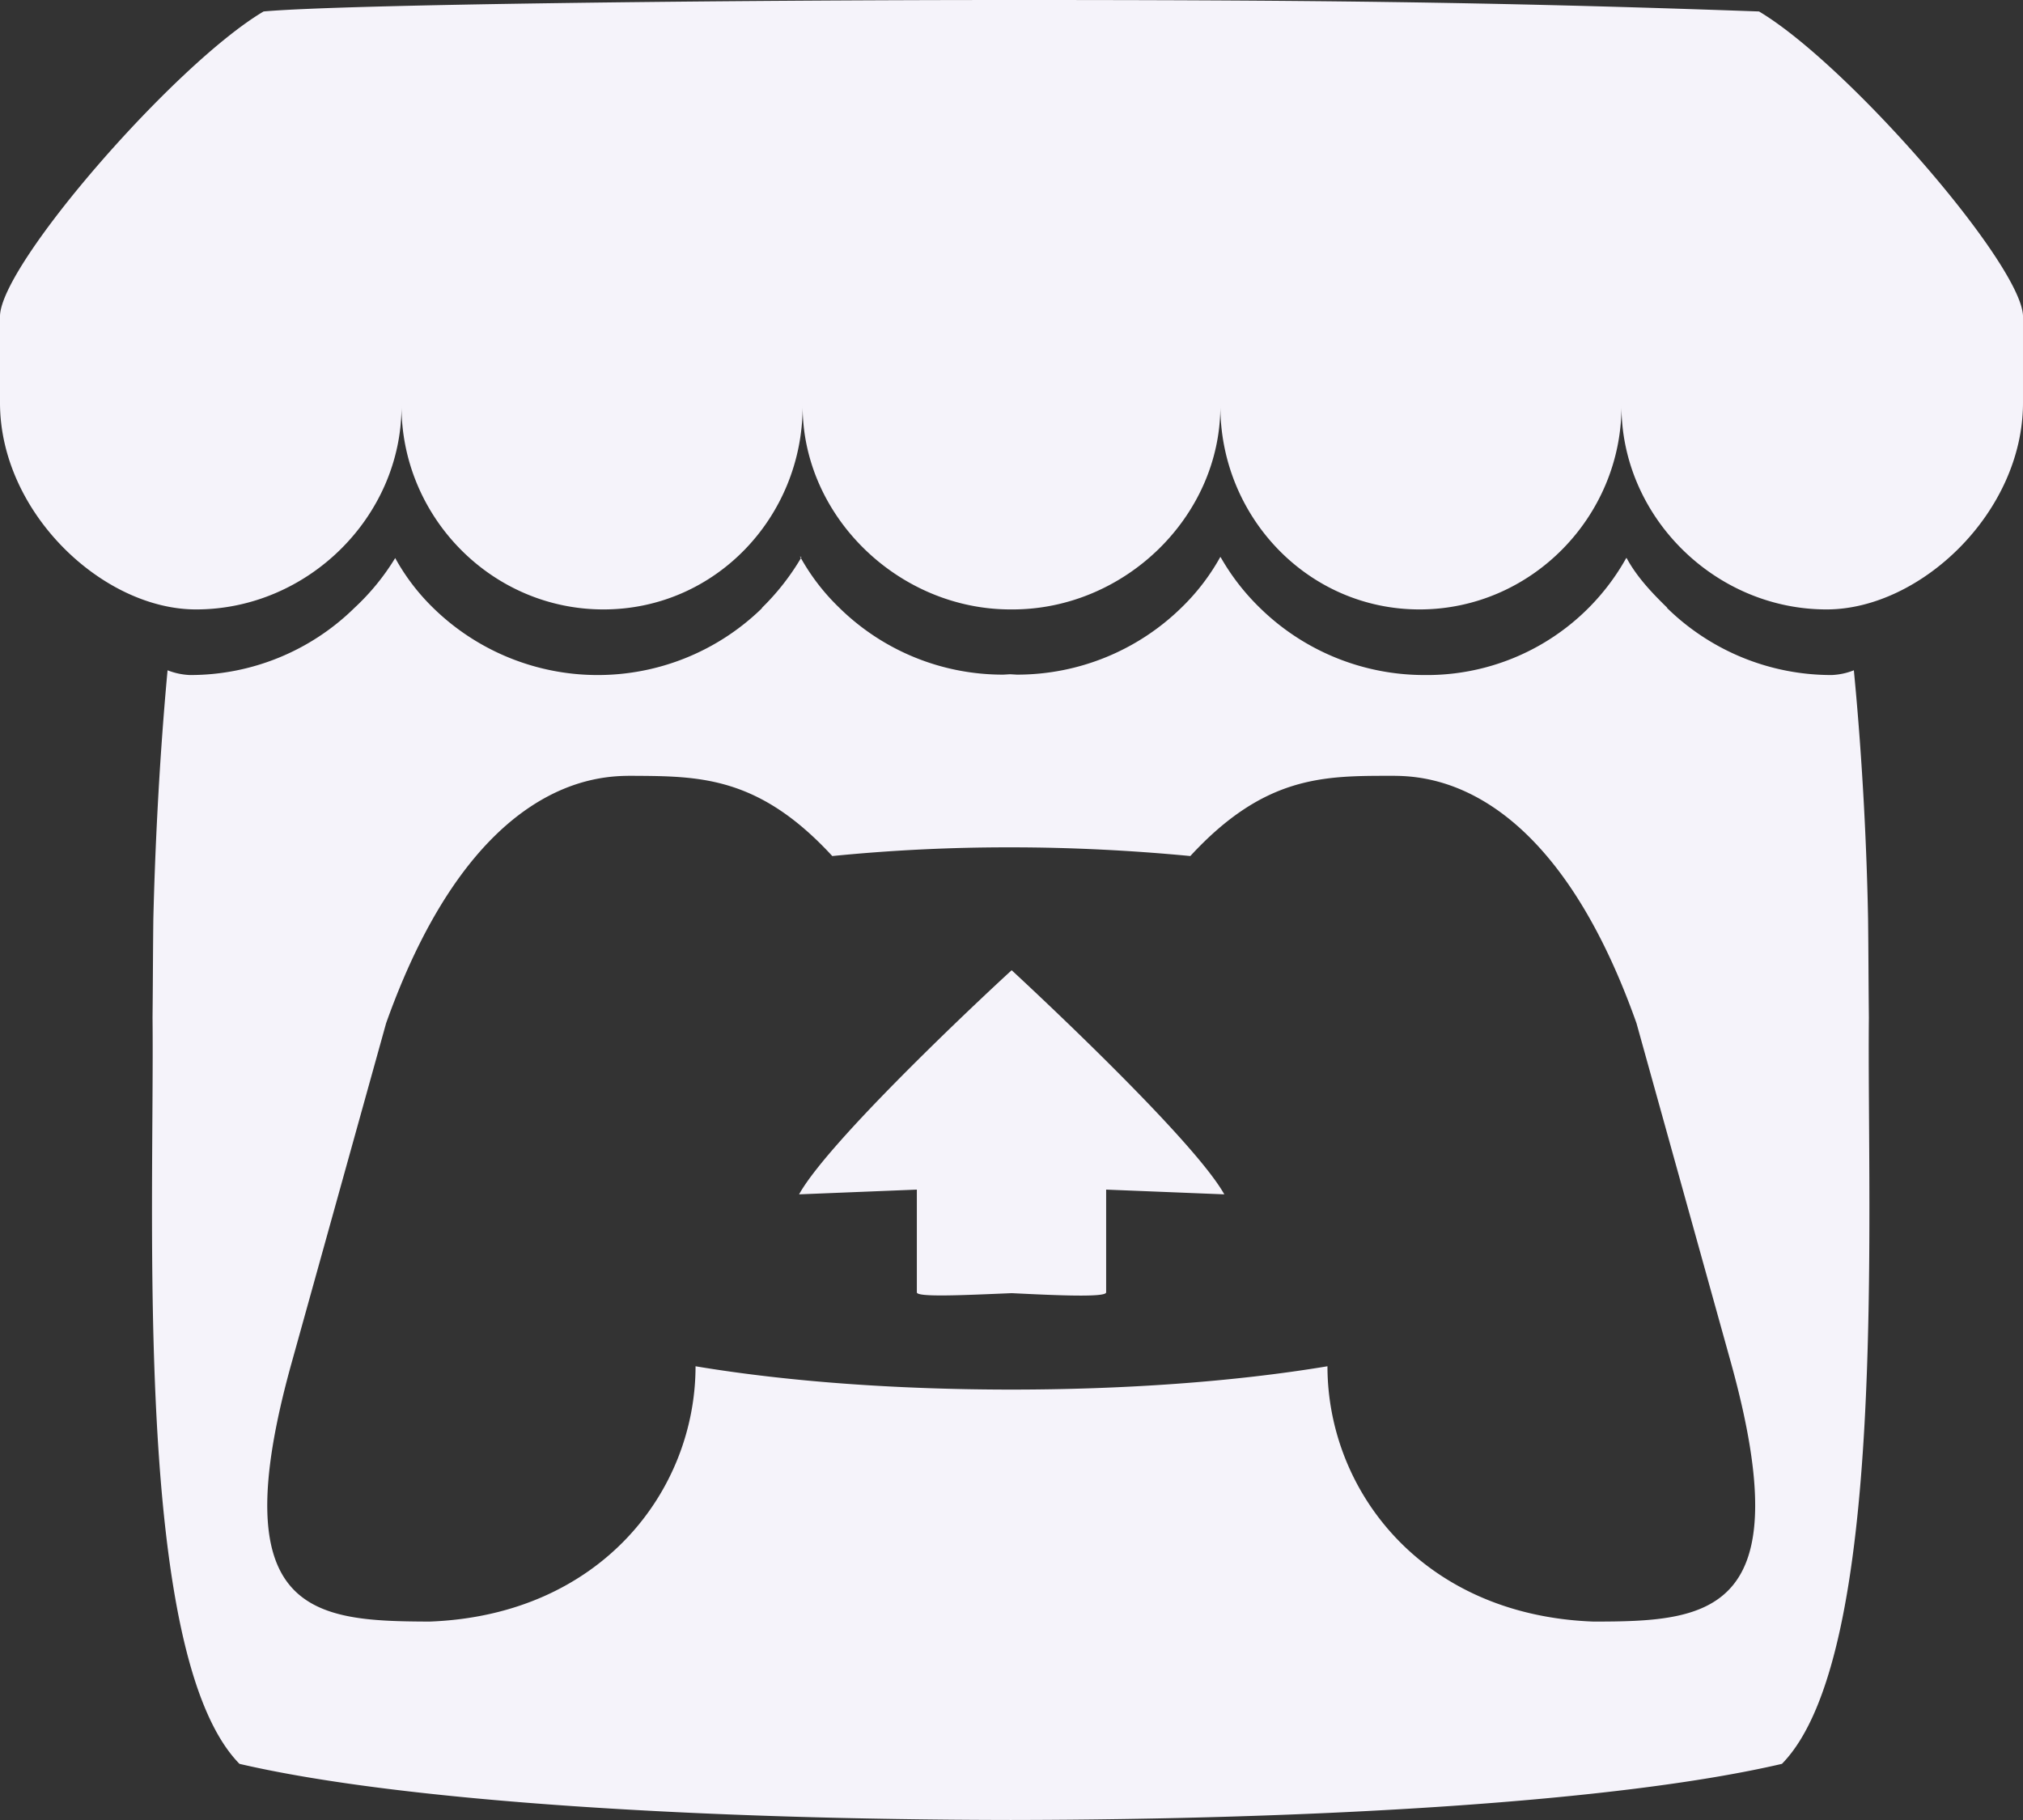 <svg id="Layer_1" data-name="Layer 1" xmlns="http://www.w3.org/2000/svg" viewBox="0 0 511.9 460.5"><rect x="0" y="0" width="511.9" height="460.5" fill="#333333" stroke="none"/><defs><style>.cls-1{fill:#f5f3fa;}</style></defs><path class="cls-1" d="M66.7,28.7C44.4,41.9.4,92.4,0,105.7v22C0,155.5,26,180,49.6,180c28.3,0,52-23.5,52-51.4,0,27.9,22.7,51.4,51.1,51.4s50.4-23.5,50.4-51.4c0,27.9,24.3,51.4,52.6,51.4h.5c28.4,0,52.6-23.5,52.6-51.4,0,27.9,22.1,51.4,50.4,51.4s51.1-23.5,51.1-51.4c0,27.9,23.6,51.4,51.9,51.4,23.7,0,49.7-24.5,49.7-52.3v-22c-.5-13.2-44.4-63.7-66.8-77-69.4-2.5-117.5-2.9-189.1-2.9S86.6,26.9,66.7,28.7ZM202.8,166.8a61,61,0,0,1-10,12.8v.1a59.52,59.52,0,0,1-83.2-.1A53.89,53.89,0,0,1,100,167a59.19,59.19,0,0,1-10.3,12.6,59.24,59.24,0,0,1-41.6,17H48a17.51,17.51,0,0,1-5.6-1.2c-2.2,23.8-3.2,46.4-3.6,63v.1c-.1,8.4-.1,15.2-.2,24.8.5,49.8-4.9,161.4,22,188.8,41.7,9.7,118.3,14.1,195.1,14.2h.1c76.9-.1,153.5-4.5,195.1-14.2,26.9-27.4,21.5-139,22-188.8-.1-9.6-.1-16.4-.2-24.8v-.1c-.3-16.6-1.3-39.2-3.6-63a17,17,0,0,1-5.6,1.2h-.1a59.42,59.42,0,0,1-41.6-17h.1c-3.9-3.8-7.7-7.8-10.3-12.6h-.1a57.74,57.74,0,0,1-51.1,29.6,59.42,59.42,0,0,1-41.6-17A57.58,57.58,0,0,1,309,167l-.2-.3a55,55,0,0,1-9.8,12.8,59.42,59.42,0,0,1-41.6,17h-.1l-1.7-.1-1.7.1h-.1a59,59,0,0,1-41.5-17,54.29,54.29,0,0,1-9.7-12.6l-.2-.3ZM160,222.1c16.9.1,31.9,0,50.6,20.3a449.17,449.17,0,0,1,45.3-2.2c15.3,0,30.7.8,45.3,2.2,18.7-20.3,33.7-20.3,50.6-20.3h.1c8,0,40,0,62.2,62.6L438,370.6c17.7,63.9-5.7,65.5-34.8,65.5-43.3-1.6-67.3-33.1-67.3-64.6-24,4-52,5.9-80,5.9s-56-1.9-79.9-5.9c0,31.5-24,63-67.3,64.6-29.2-.1-52.7-1.6-34.9-65.5l23.9-85.9C120,222.1,152,222.1,160,222.1Zm96,49.2c-.1,0-45.6,41.9-53.8,56.7l29.8-1.2v26c0,1.3,12,.7,24,.2,12,.6,23.9,1.1,23.9-.2v-26l29.9,1.2C301.5,313.2,256,271.3,256,271.3Z" transform="translate(0 -25.8)"/></svg>